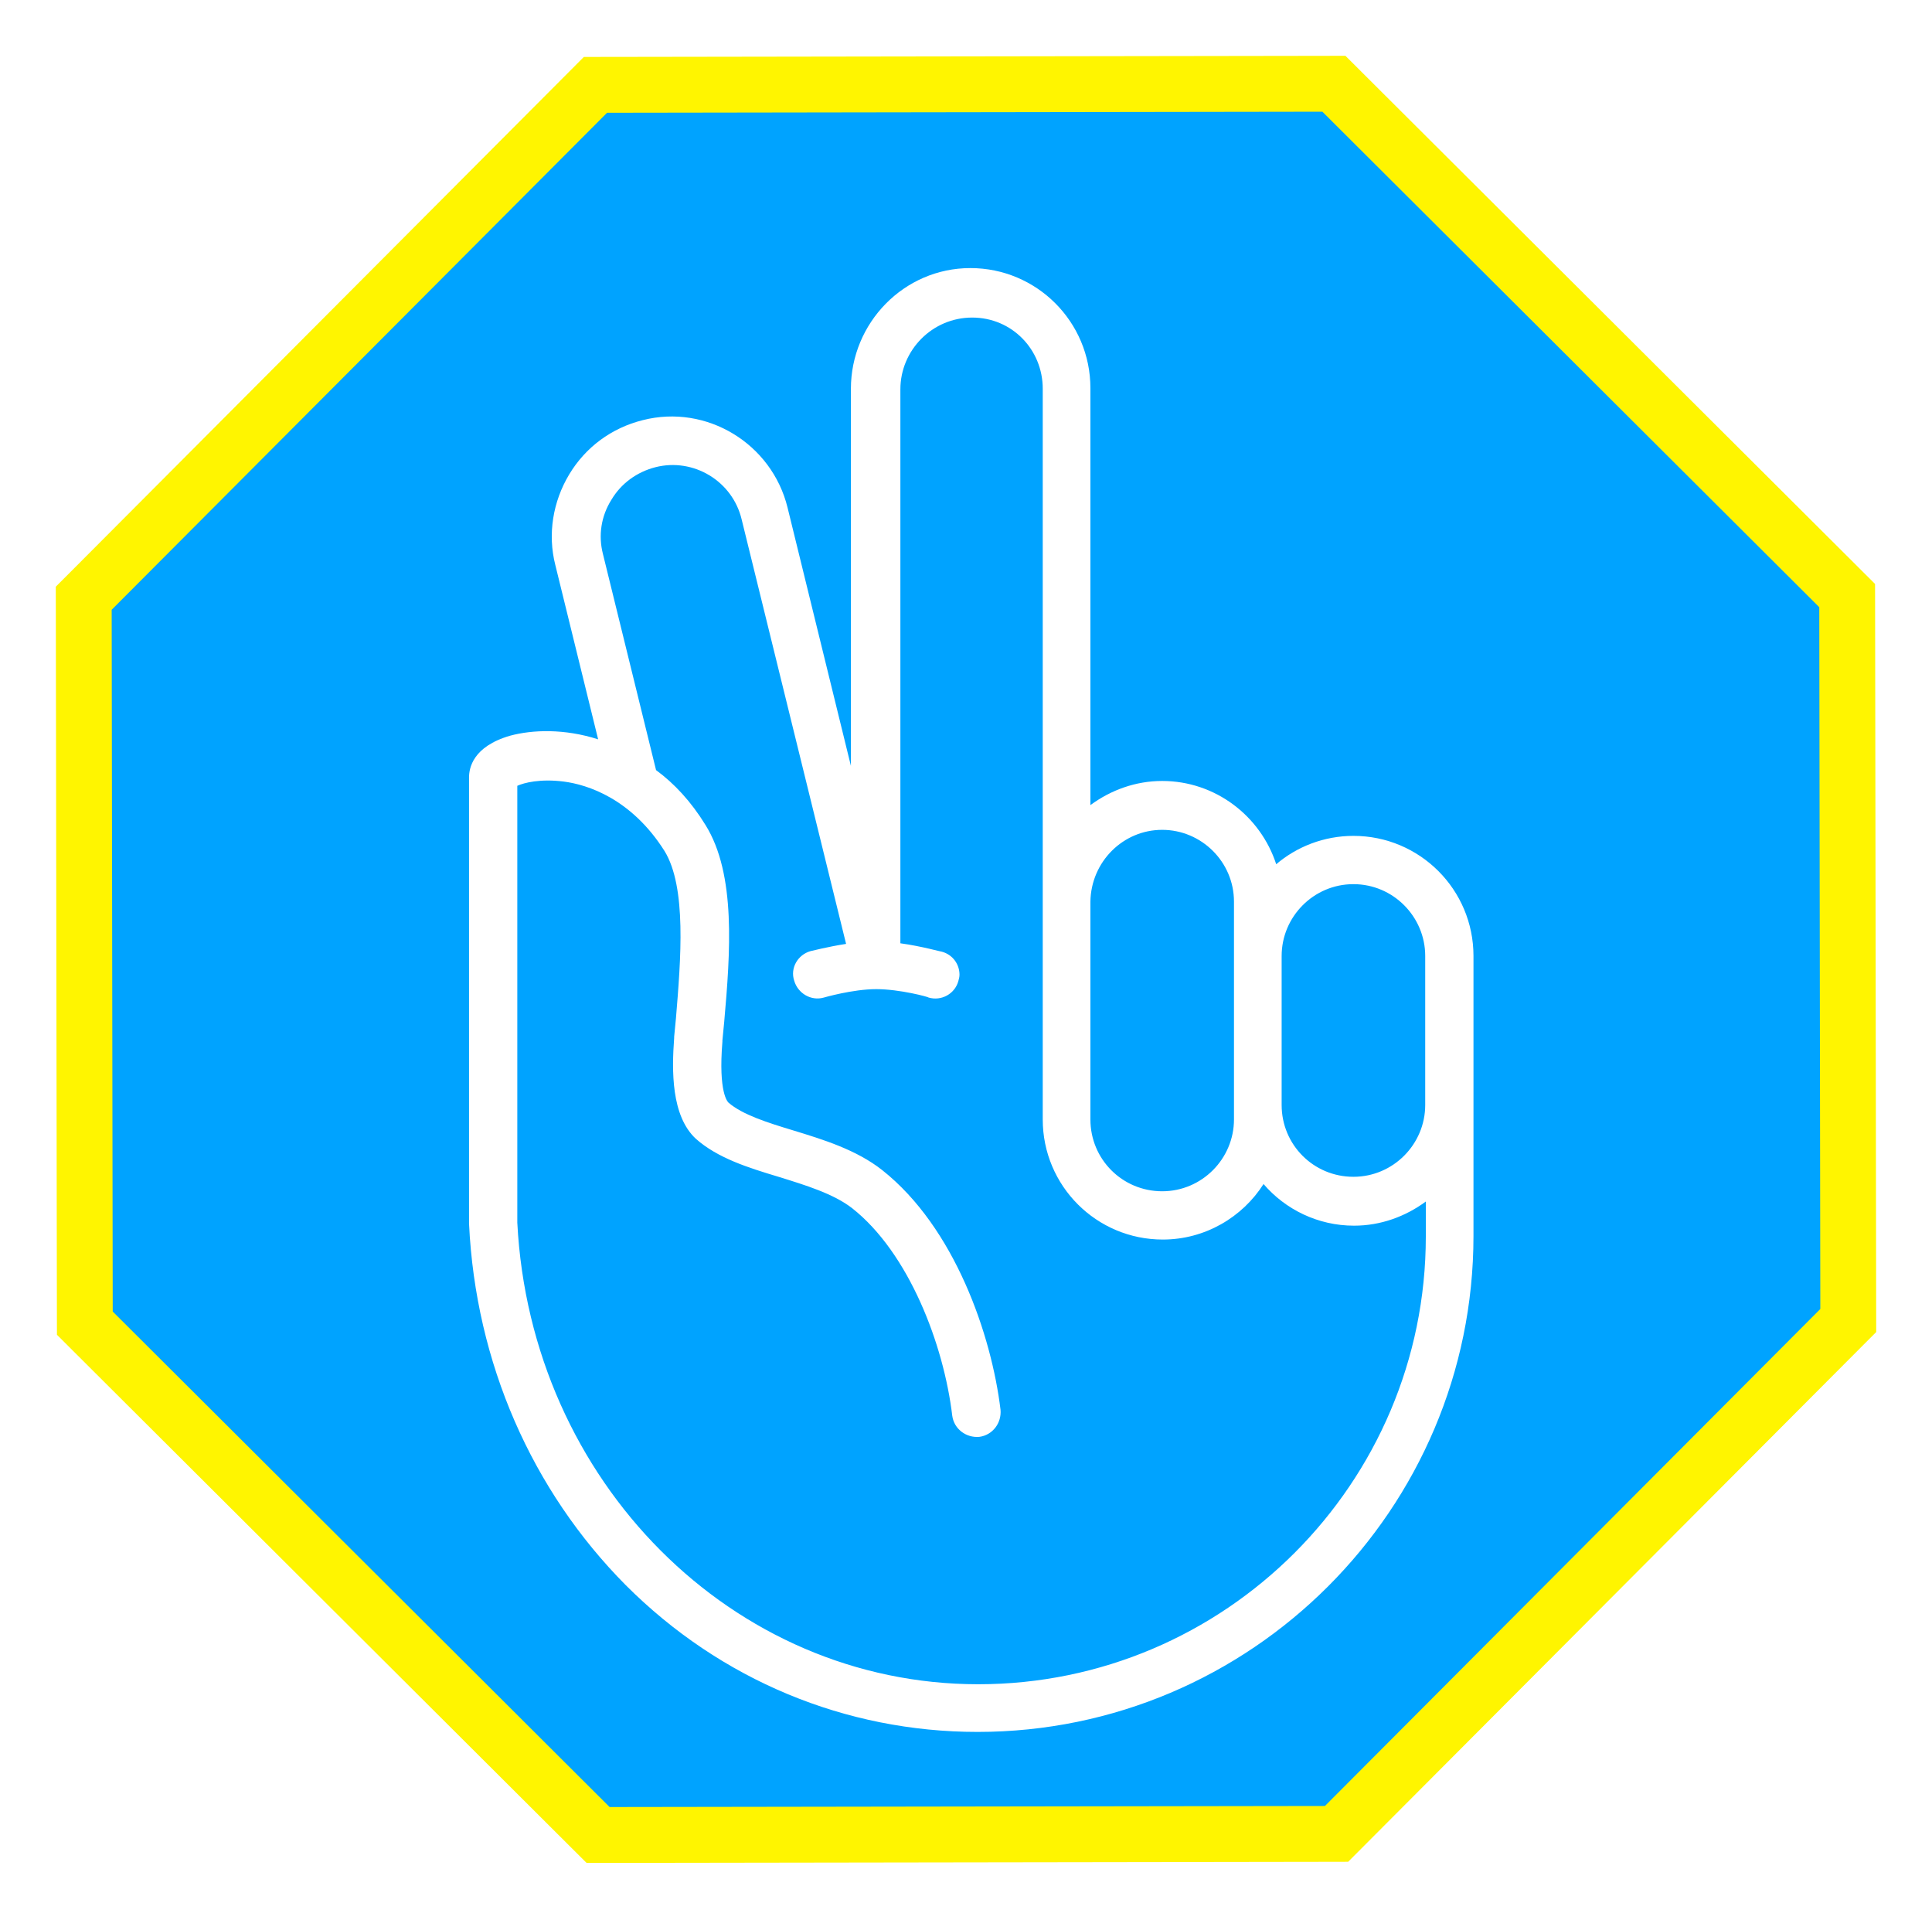<svg width="173" height="171" viewBox="0 0 173 171" fill="none" xmlns="http://www.w3.org/2000/svg">
<g filter="url(#filter0_d_9_83)">
<path d="M120.178 4.23L119.444 3.498L118.409 3.5L54.356 3.595L53.32 3.596L52.589 4.33L8.23 48.823L7.498 49.556L7.5 50.592L7.594 113.42L7.596 114.456L8.329 115.187L52.822 159.546L53.556 160.277L54.591 160.276L118.644 160.181L119.68 160.179L120.411 159.446L164.77 114.953L165.502 114.22L165.5 113.184L165.406 50.356L165.404 49.32L164.671 48.589L120.178 4.23Z" fill="#00A3FF" stroke="#FFF500" stroke-width="5"/>
<g filter="url(#filter1_d_9_83)">
<path d="M76.194 26.804L76.194 60.566L70.522 37.446C69.118 31.72 63.284 28.154 57.557 29.613C54.748 30.315 52.426 32.044 50.967 34.475C49.509 36.906 49.023 39.822 49.725 42.578L53.56 58.189C50.535 57.217 47.672 57.325 45.673 57.865C42.324 58.837 42 60.782 42 61.592L42 101.458L42 101.566C42.594 113.991 47.618 125.443 56.045 133.924C64.526 142.405 75.708 147.051 87.538 147.051C112.009 147.051 131.942 127.118 131.942 102.647L131.942 90.925L131.942 90.114L131.942 77.582C131.942 71.64 127.134 66.832 121.192 66.832C118.545 66.832 116.114 67.805 114.278 69.371C112.873 65.049 108.822 61.916 104.068 61.916C101.691 61.916 99.476 62.727 97.64 64.077L97.64 26.75C97.64 20.808 92.832 16 86.89 16C80.948 16 76.194 20.916 76.194 26.804ZM127.62 77.582L127.62 90.114L127.62 90.925C127.62 94.436 124.757 97.353 121.192 97.353C117.627 97.353 114.764 94.49 114.764 90.925L114.764 77.582C114.764 74.071 117.627 71.154 121.192 71.154C124.757 71.154 127.62 74.071 127.62 77.582ZM104.068 66.292C107.579 66.292 110.496 69.155 110.496 72.72L110.496 77.636L110.496 90.979L110.496 92.221C110.496 95.732 107.633 98.649 104.068 98.649C100.503 98.649 97.64 95.786 97.64 92.221L97.64 76.394L97.64 72.72C97.694 69.155 100.557 66.292 104.068 66.292ZM93.372 26.804L93.372 72.72L93.372 76.394L93.372 92.221C93.372 98.163 98.18 102.971 104.122 102.971C107.903 102.971 111.253 100.972 113.143 98.001C115.088 100.27 118.005 101.729 121.246 101.729C123.623 101.729 125.838 100.918 127.674 99.568L127.674 102.701C127.674 124.795 109.686 142.783 87.592 142.783C65.606 142.783 47.51 124.633 46.322 101.458L46.322 62.349C46.916 62.078 48.374 61.7 50.481 61.97C52.588 62.24 56.531 63.483 59.502 68.183C61.501 71.424 60.961 77.906 60.529 83.146C60.475 83.74 60.421 84.28 60.367 84.82L60.367 84.928C60.151 87.846 60.096 91.897 62.311 93.95C64.256 95.678 67.011 96.543 69.712 97.353C72.143 98.109 74.628 98.865 76.302 100.162C81.38 104.159 84.513 112.37 85.269 118.745C85.431 119.933 86.512 120.743 87.7 120.635C88.889 120.473 89.699 119.393 89.591 118.204C88.781 111.506 85.486 101.891 79.003 96.759C76.68 94.922 73.655 94.004 71.008 93.194C68.686 92.491 66.471 91.789 65.228 90.709C65.174 90.655 64.31 89.844 64.688 85.253L64.688 85.145C64.742 84.604 64.796 84.064 64.85 83.47C65.39 77.312 65.93 70.289 63.175 65.86C61.879 63.753 60.367 62.132 58.746 60.944L53.992 41.605C53.56 39.931 53.83 38.202 54.748 36.743C55.613 35.285 57.017 34.258 58.692 33.826C62.095 32.962 65.606 35.069 66.417 38.526L75.762 76.502C74.033 76.772 72.629 77.15 72.575 77.15C71.441 77.474 70.738 78.662 71.116 79.797C71.441 80.931 72.629 81.633 73.763 81.309C73.763 81.309 76.356 80.553 78.463 80.553C80.57 80.553 83.163 81.255 83.163 81.309C84.297 81.633 85.486 80.985 85.81 79.851C85.864 79.635 85.918 79.473 85.918 79.257C85.918 78.338 85.323 77.474 84.351 77.204C84.243 77.204 82.568 76.718 80.624 76.448L80.624 26.858C80.624 23.347 83.487 20.43 87.052 20.43C90.617 20.43 93.372 23.293 93.372 26.804Z" fill="white"/>
</g>
</g>
<defs>
<filter id="filter0_d_9_83" x="0.997" y="0.997" width="171.006" height="169.782" filterUnits="userSpaceOnUse" color-interpolation-filters="sRGB">
<feFlood flood-opacity="0" result="BackgroundImageFix"/>
<feColorMatrix in="SourceAlpha" type="matrix" values="0 0 0 0 0 0 0 0 0 0 0 0 0 0 0 0 0 0 127 0" result="hardAlpha"/>
<feOffset dy="4"/>
<feGaussianBlur stdDeviation="2"/>
<feComposite in2="hardAlpha" operator="out"/>
<feColorMatrix type="matrix" values="0 0 0 0 0 0 0 0 0 0 0 0 0 0 0 0 0 0 0.25 0"/>
<feBlend mode="normal" in2="BackgroundImageFix" result="effect1_dropShadow_9_83"/>
<feBlend mode="normal" in="SourceGraphic" in2="effect1_dropShadow_9_83" result="shape"/>
</filter>
<filter id="filter1_d_9_83" x="38" y="16" width="97.942" height="139.051" filterUnits="userSpaceOnUse" color-interpolation-filters="sRGB">
<feFlood flood-opacity="0" result="BackgroundImageFix"/>
<feColorMatrix in="SourceAlpha" type="matrix" values="0 0 0 0 0 0 0 0 0 0 0 0 0 0 0 0 0 0 127 0" result="hardAlpha"/>
<feOffset dy="4"/>
<feGaussianBlur stdDeviation="2"/>
<feComposite in2="hardAlpha" operator="out"/>
<feColorMatrix type="matrix" values="0 0 0 0 0 0 0 0 0 0 0 0 0 0 0 0 0 0 0.25 0"/>
<feBlend mode="normal" in2="BackgroundImageFix" result="effect1_dropShadow_9_83"/>
<feBlend mode="normal" in="SourceGraphic" in2="effect1_dropShadow_9_83" result="shape"/>
</filter>
</defs>
</svg>
